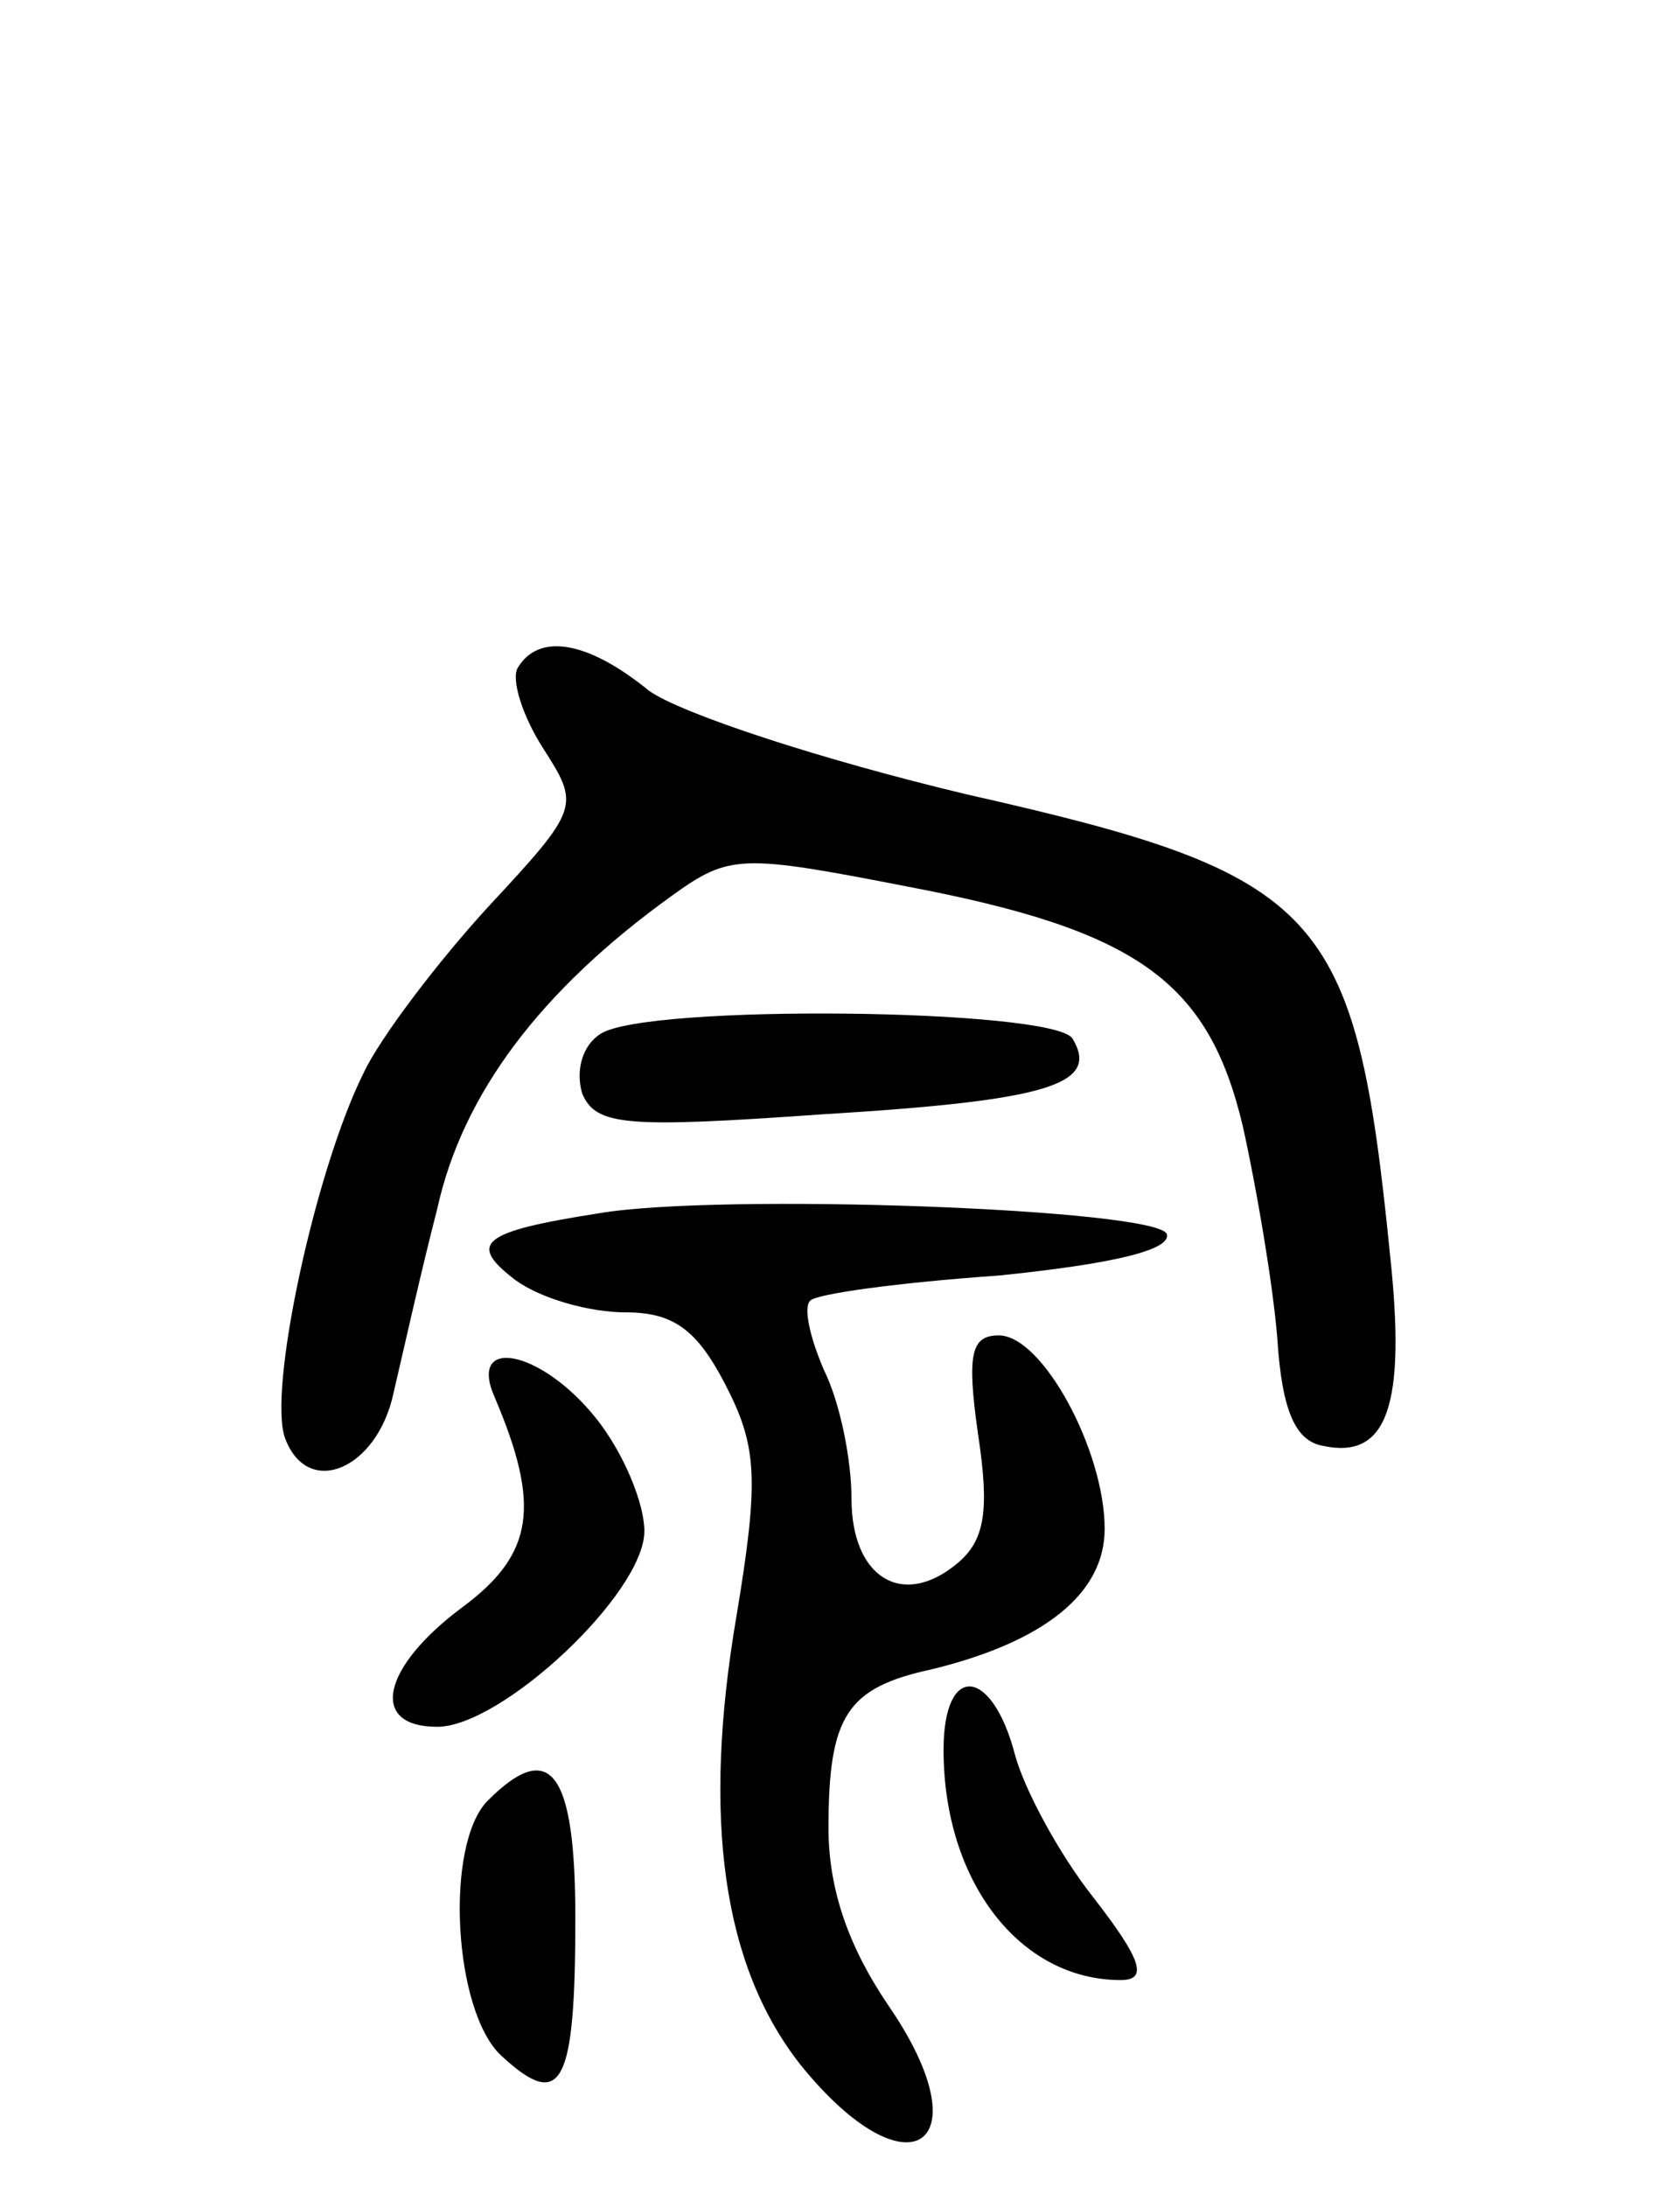 <svg version="1.0" xmlns="http://www.w3.org/2000/svg"
 width="73pt" height="95pt" viewBox="0 0 73 95"
 preserveAspectRatio="xMidYMid meet">
<g transform="translate(0,95) scale(0.1,-0.1)"
fill="#000000" stroke="none">
<path d="M225 660 c-3 -5 2 -21 11 -35 16 -25 16 -26 -24 -69 -22 -24 -47 -57
-54 -72 -21 -42 -42 -139 -34 -159 10 -26 40 -13 47 20 4 17 12 53 19 80 11
50 45 95 102 136 25 18 30 18 102 4 100 -19 131 -41 146 -104 6 -27 13 -68 15
-92 2 -32 8 -45 20 -47 28 -6 36 18 29 83 -15 150 -29 165 -184 200 -63 15
-124 35 -138 45 -27 22 -48 25 -57 10z"/>
<path d="M261 501 c-8 -5 -11 -16 -8 -26 6 -14 19 -15 104 -9 99 6 121 13 109
33 -9 13 -185 15 -205 2z"/>
<path d="M260 423 c-51 -8 -57 -13 -36 -29 11 -8 32 -14 48 -14 21 0 31 -8 43
-31 14 -27 15 -41 5 -101 -15 -88 -6 -152 28 -195 47 -58 80 -35 38 26 -17 25
-26 50 -26 77 0 49 8 61 45 69 49 12 75 33 75 61 0 34 -27 84 -46 84 -12 0
-14 -8 -9 -43 5 -33 3 -46 -9 -56 -24 -20 -46 -6 -46 28 0 17 -5 42 -12 56 -6
14 -9 27 -6 30 2 3 39 8 82 11 49 5 75 11 73 18 -4 11 -195 18 -247 9z"/>
<path d="M215 343 c20 -47 17 -68 -14 -91 -35 -26 -41 -52 -11 -52 28 0 90 58
90 85 0 12 -9 34 -21 49 -24 30 -56 36 -44 9z"/>
<path d="M410 190 c0 -57 33 -100 77 -100 12 0 9 9 -12 36 -15 19 -30 47 -34
62 -10 38 -31 40 -31 2z"/>
<path d="M212 168 c-19 -19 -15 -92 6 -111 26 -24 32 -13 32 60 0 64 -11 78
-38 51z"/>
</g>
</svg>
